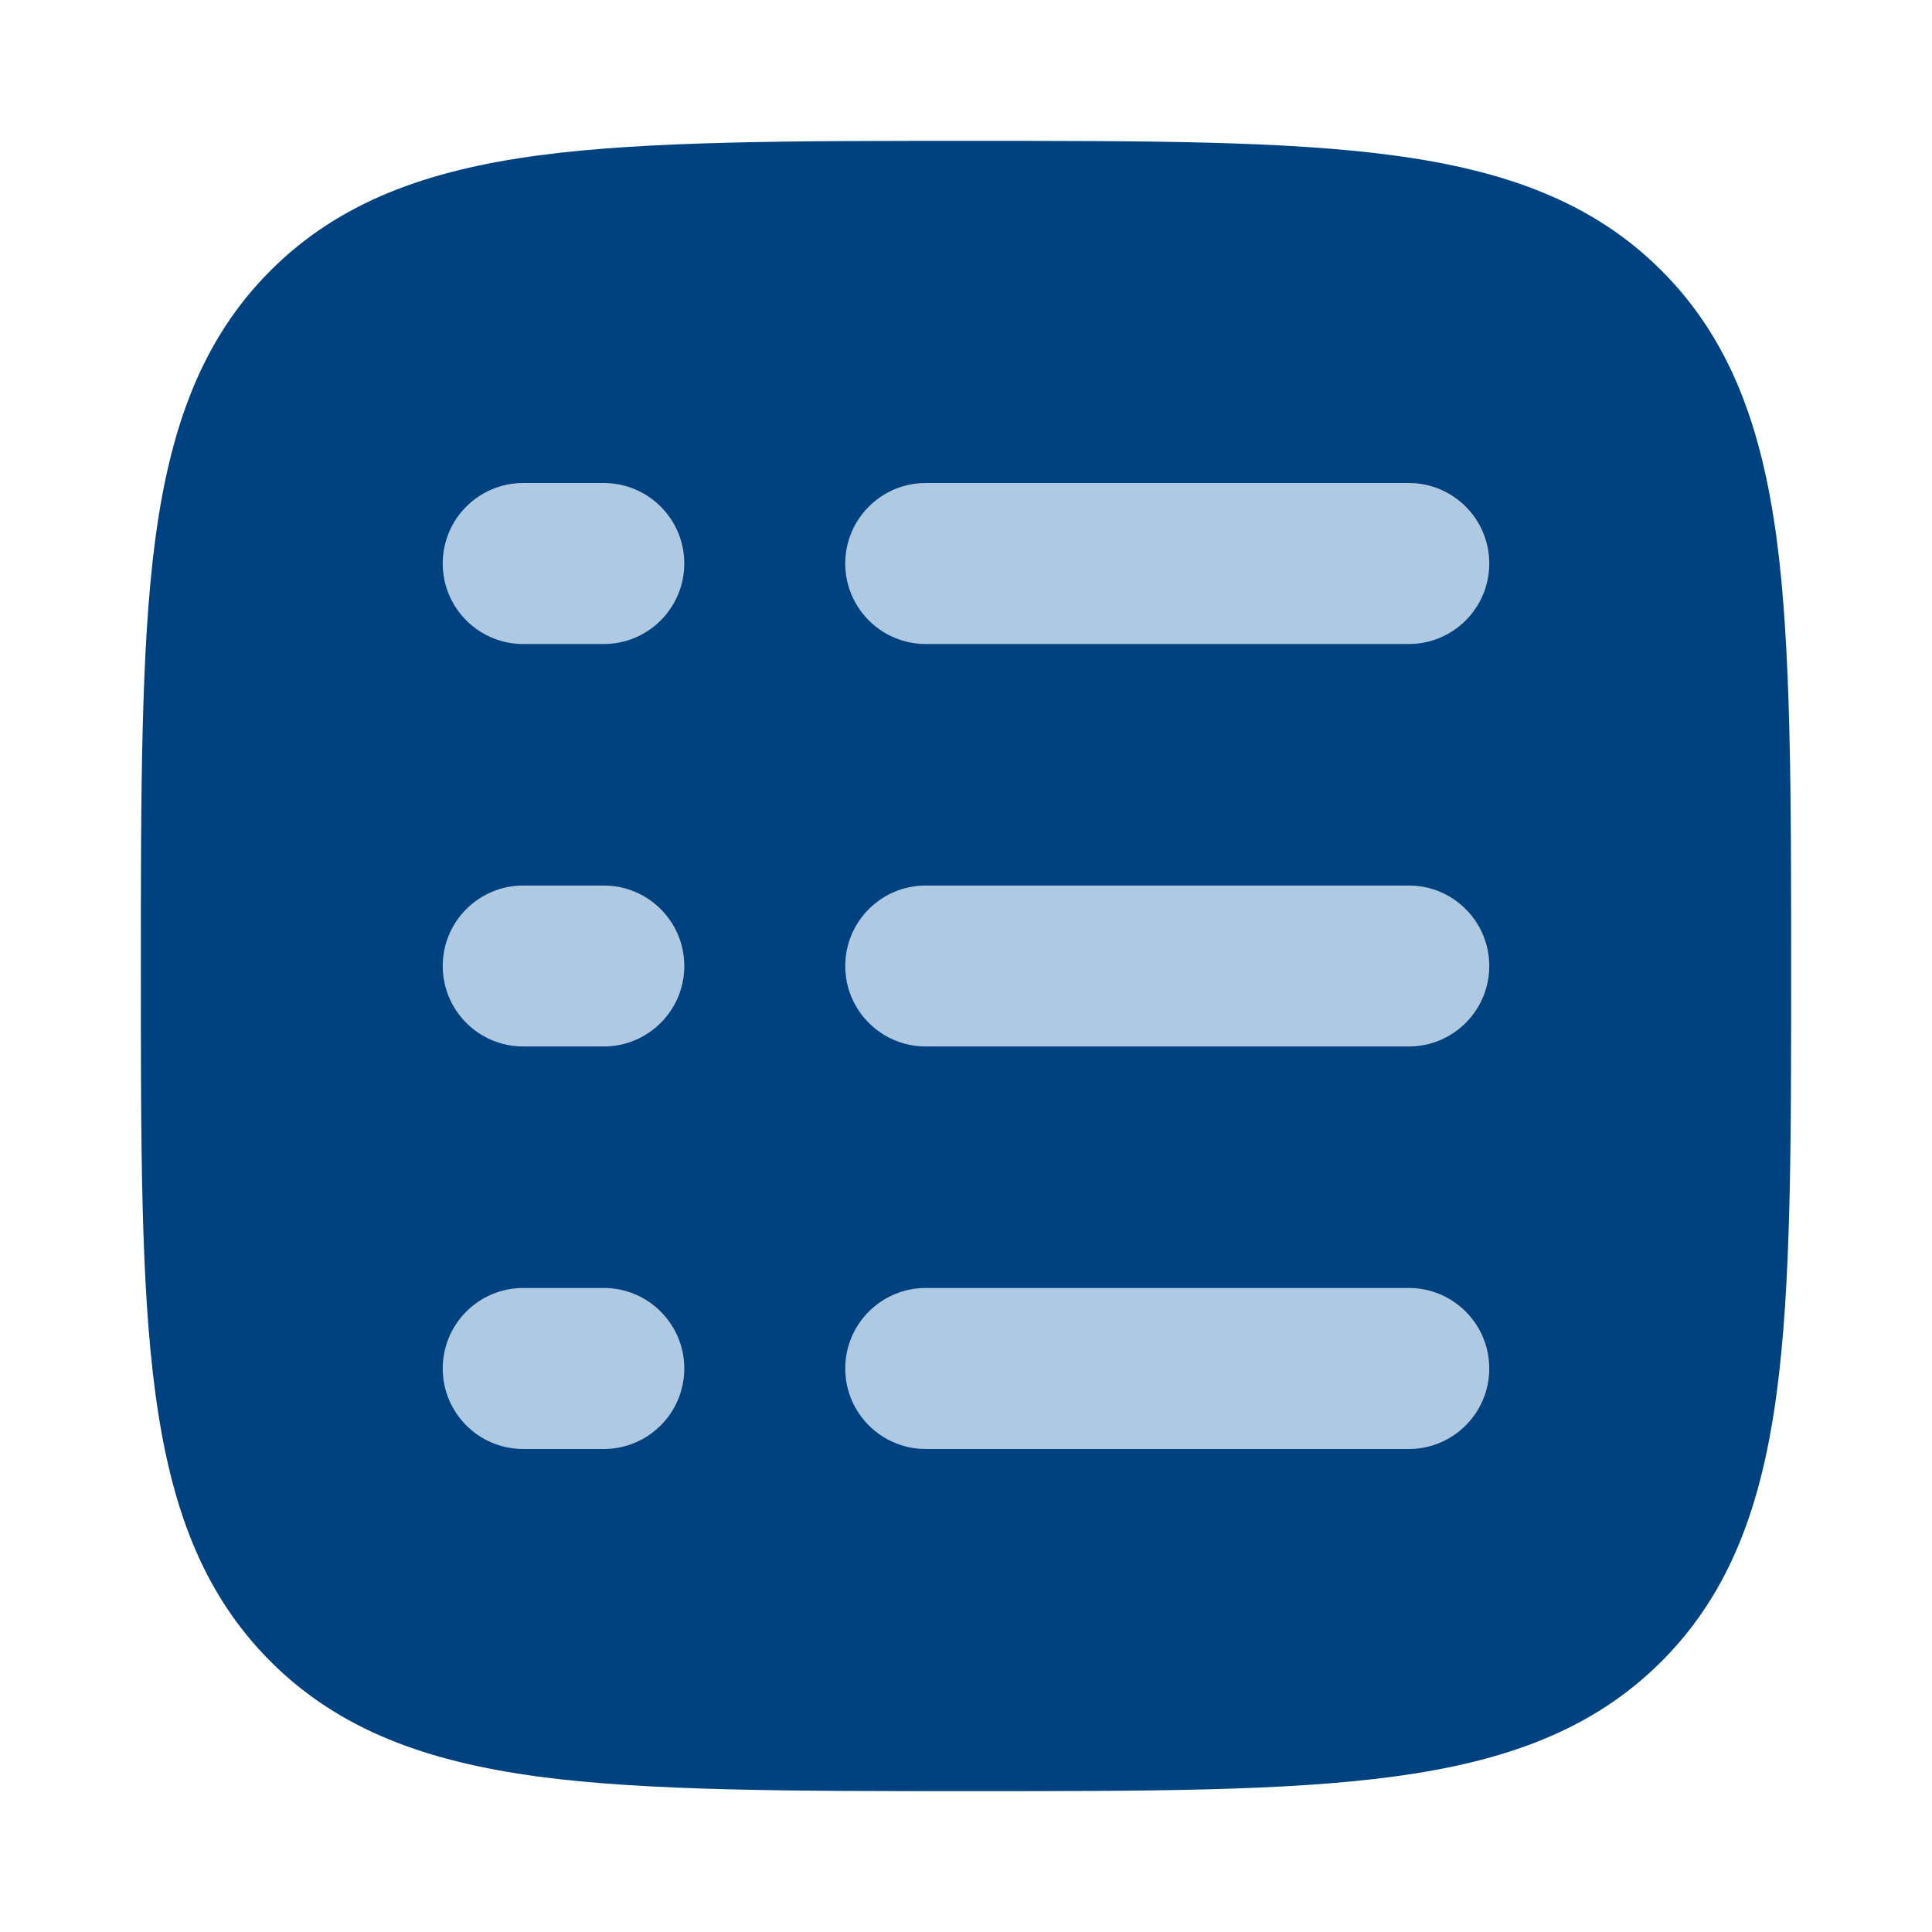 <svg width="32" height="32" viewBox="0 0 32 32" fill="none" xmlns="http://www.w3.org/2000/svg">
<path d="M16.076 2.333C18.997 2.333 21.292 2.333 23.083 2.574C24.918 2.821 26.375 3.337 27.519 4.481C28.663 5.625 29.179 7.082 29.426 8.917C29.667 10.709 29.667 13.155 29.667 16.076C29.667 18.997 29.667 21.291 29.426 23.083C29.179 24.918 28.663 26.375 27.519 27.519C26.375 28.663 24.918 29.179 23.083 29.426C21.292 29.667 18.997 29.667 16.076 29.667C13.155 29.667 10.709 29.667 8.918 29.426C7.082 29.179 5.626 28.663 4.481 27.519C3.337 26.375 2.821 24.918 2.574 23.083C2.333 21.291 2.333 18.997 2.333 16.076C2.333 13.155 2.333 10.709 2.574 8.917C2.821 7.082 3.337 5.625 4.481 4.481C5.626 3.337 7.082 2.821 8.918 2.574C10.709 2.333 13.155 2.333 16.076 2.333Z" fill="#004280"/>
<path fill-rule="evenodd" clip-rule="evenodd" d="M7.333 9.333C7.333 8.597 7.93 8 8.667 8H10C10.736 8 11.334 8.597 11.334 9.333C11.334 10.07 10.736 10.667 10 10.667H8.667C7.93 10.667 7.333 10.07 7.333 9.333ZM14 9.333C14 8.597 14.597 8 15.334 8H23.334C24.07 8 24.667 8.597 24.667 9.333C24.667 10.07 24.07 10.667 23.334 10.667H15.334C14.597 10.667 14 10.07 14 9.333ZM7.333 16C7.333 15.264 7.93 14.667 8.667 14.667H10C10.736 14.667 11.334 15.264 11.334 16C11.334 16.736 10.736 17.333 10 17.333H8.667C7.93 17.333 7.333 16.736 7.333 16ZM14 16C14 15.264 14.597 14.667 15.334 14.667H23.334C24.07 14.667 24.667 15.264 24.667 16C24.667 16.736 24.07 17.333 23.334 17.333H15.334C14.597 17.333 14 16.736 14 16ZM7.333 22.667C7.333 21.93 7.93 21.333 8.667 21.333H10C10.736 21.333 11.334 21.93 11.334 22.667C11.334 23.403 10.736 24 10 24H8.667C7.93 24 7.333 23.403 7.333 22.667ZM14 22.667C14 21.93 14.597 21.333 15.334 21.333H23.334C24.07 21.333 24.667 21.93 24.667 22.667C24.667 23.403 24.07 24 23.334 24H15.334C14.597 24 14 23.403 14 22.667Z" fill="#B0C9E2"/>
</svg>
